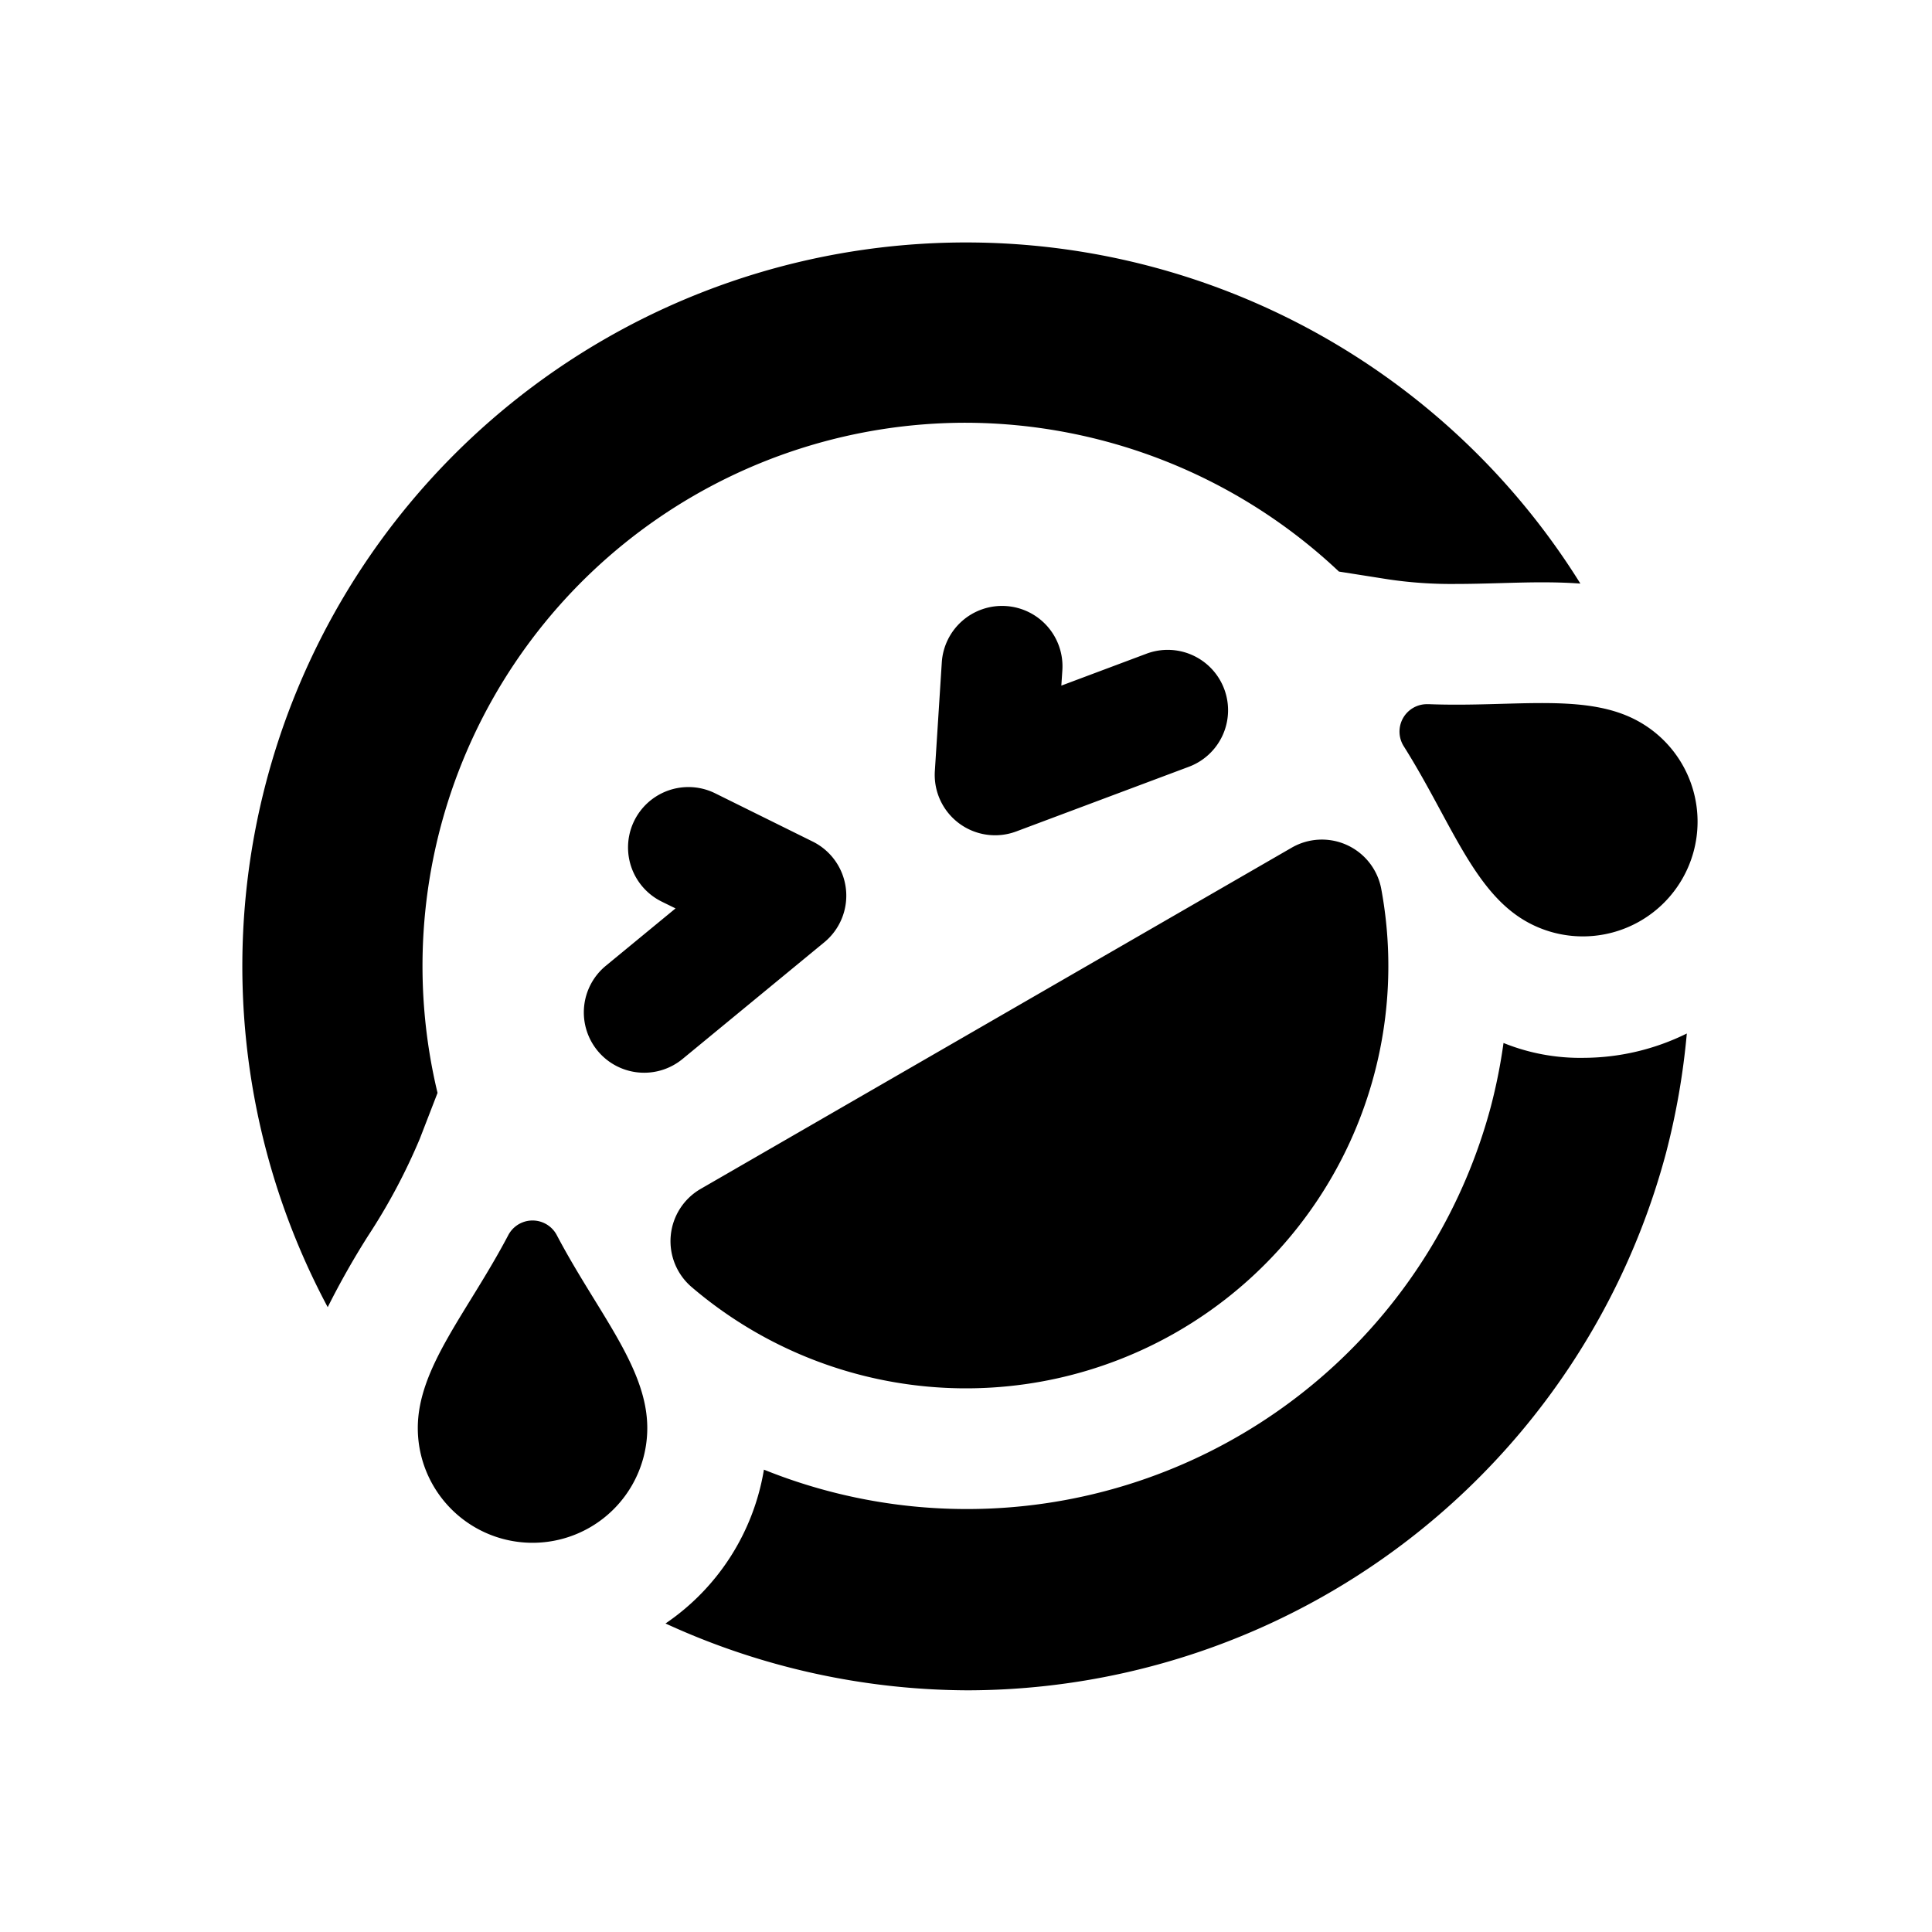 <svg id="glyphicons-smileys" xmlns="http://www.w3.org/2000/svg" viewBox="0 0 32 32">
  <path id="rolling-on-the-floor-laughing" d="M11.456,21.318a1.0 1,0,0,1,.149-1.626L21.395,14.04a1,1,0,0,1,1.483.684,6.995,6.995,0,0,1-11.422,6.594Zm12.201-9.654a.454.454,0,0,0-.404.7c.767,1.218,1.145,2.389,2.014,2.891a1.9,1.9,0,1,0,1.9-3.291C26.298,11.46,25.095,11.719,23.657,11.663ZM7.247,18.102A8.998,8.998,0,0,1,15.984,7.002a9.039,9.039,0,0,1,6.193,2.465l.825.13a7.08,7.08,0,0,0,1.114.075c.245,0,.481-.007.71-.013.247-.007.485-.014.714-.014.204,0,.417.005.636.021A11.987,11.987,0,0,0,5.428,21.651a13.517,13.517,0,0,1,.667-1.179,9.961,9.961,0,0,0,.858-1.61ZM26.239,17.521a3.388,3.388,0,0,1-1.336-.246,9.116,9.116,0,0,1-.21,1.054A8.983,8.983,0,0,1,12.653,24.342a3.836,3.836,0,0,1-1.63,2.548,12.075,12.075,0,0,0,4.998,1.107A11.994,11.994,0,0,0,27.592,19.106a12.126,12.126,0,0,0,.347-1.988A3.883,3.883,0,0,1,26.239,17.521ZM8.416,20.463c-.671,1.273-1.496,2.186-1.496,3.19a1.9,1.9,0,0,0,3.801,0c0-1.004-.825-1.917-1.496-3.19A.454.454,0,0,0,8.416,20.463Zm1.482-3.059a1.0 1,0,0,0,1.407.136l2.348-1.933a1,1,0,0,0-.192-1.668l-1.615-.799a1,1,0,0,0-.887,1.793l.23.113-1.154.95A1,1,0,0,0,9.898,17.404Zm6.763-7.366a1,1,0,0,0-1.062.934L15.484,12.771A1,1,0,0,0,16.833,13.771l2.848-1.067a1,1,0,1,0-.701-1.873L17.579,11.356l.017-.256A1,1,0,0,0,16.661,10.038Z"/>
</svg>
